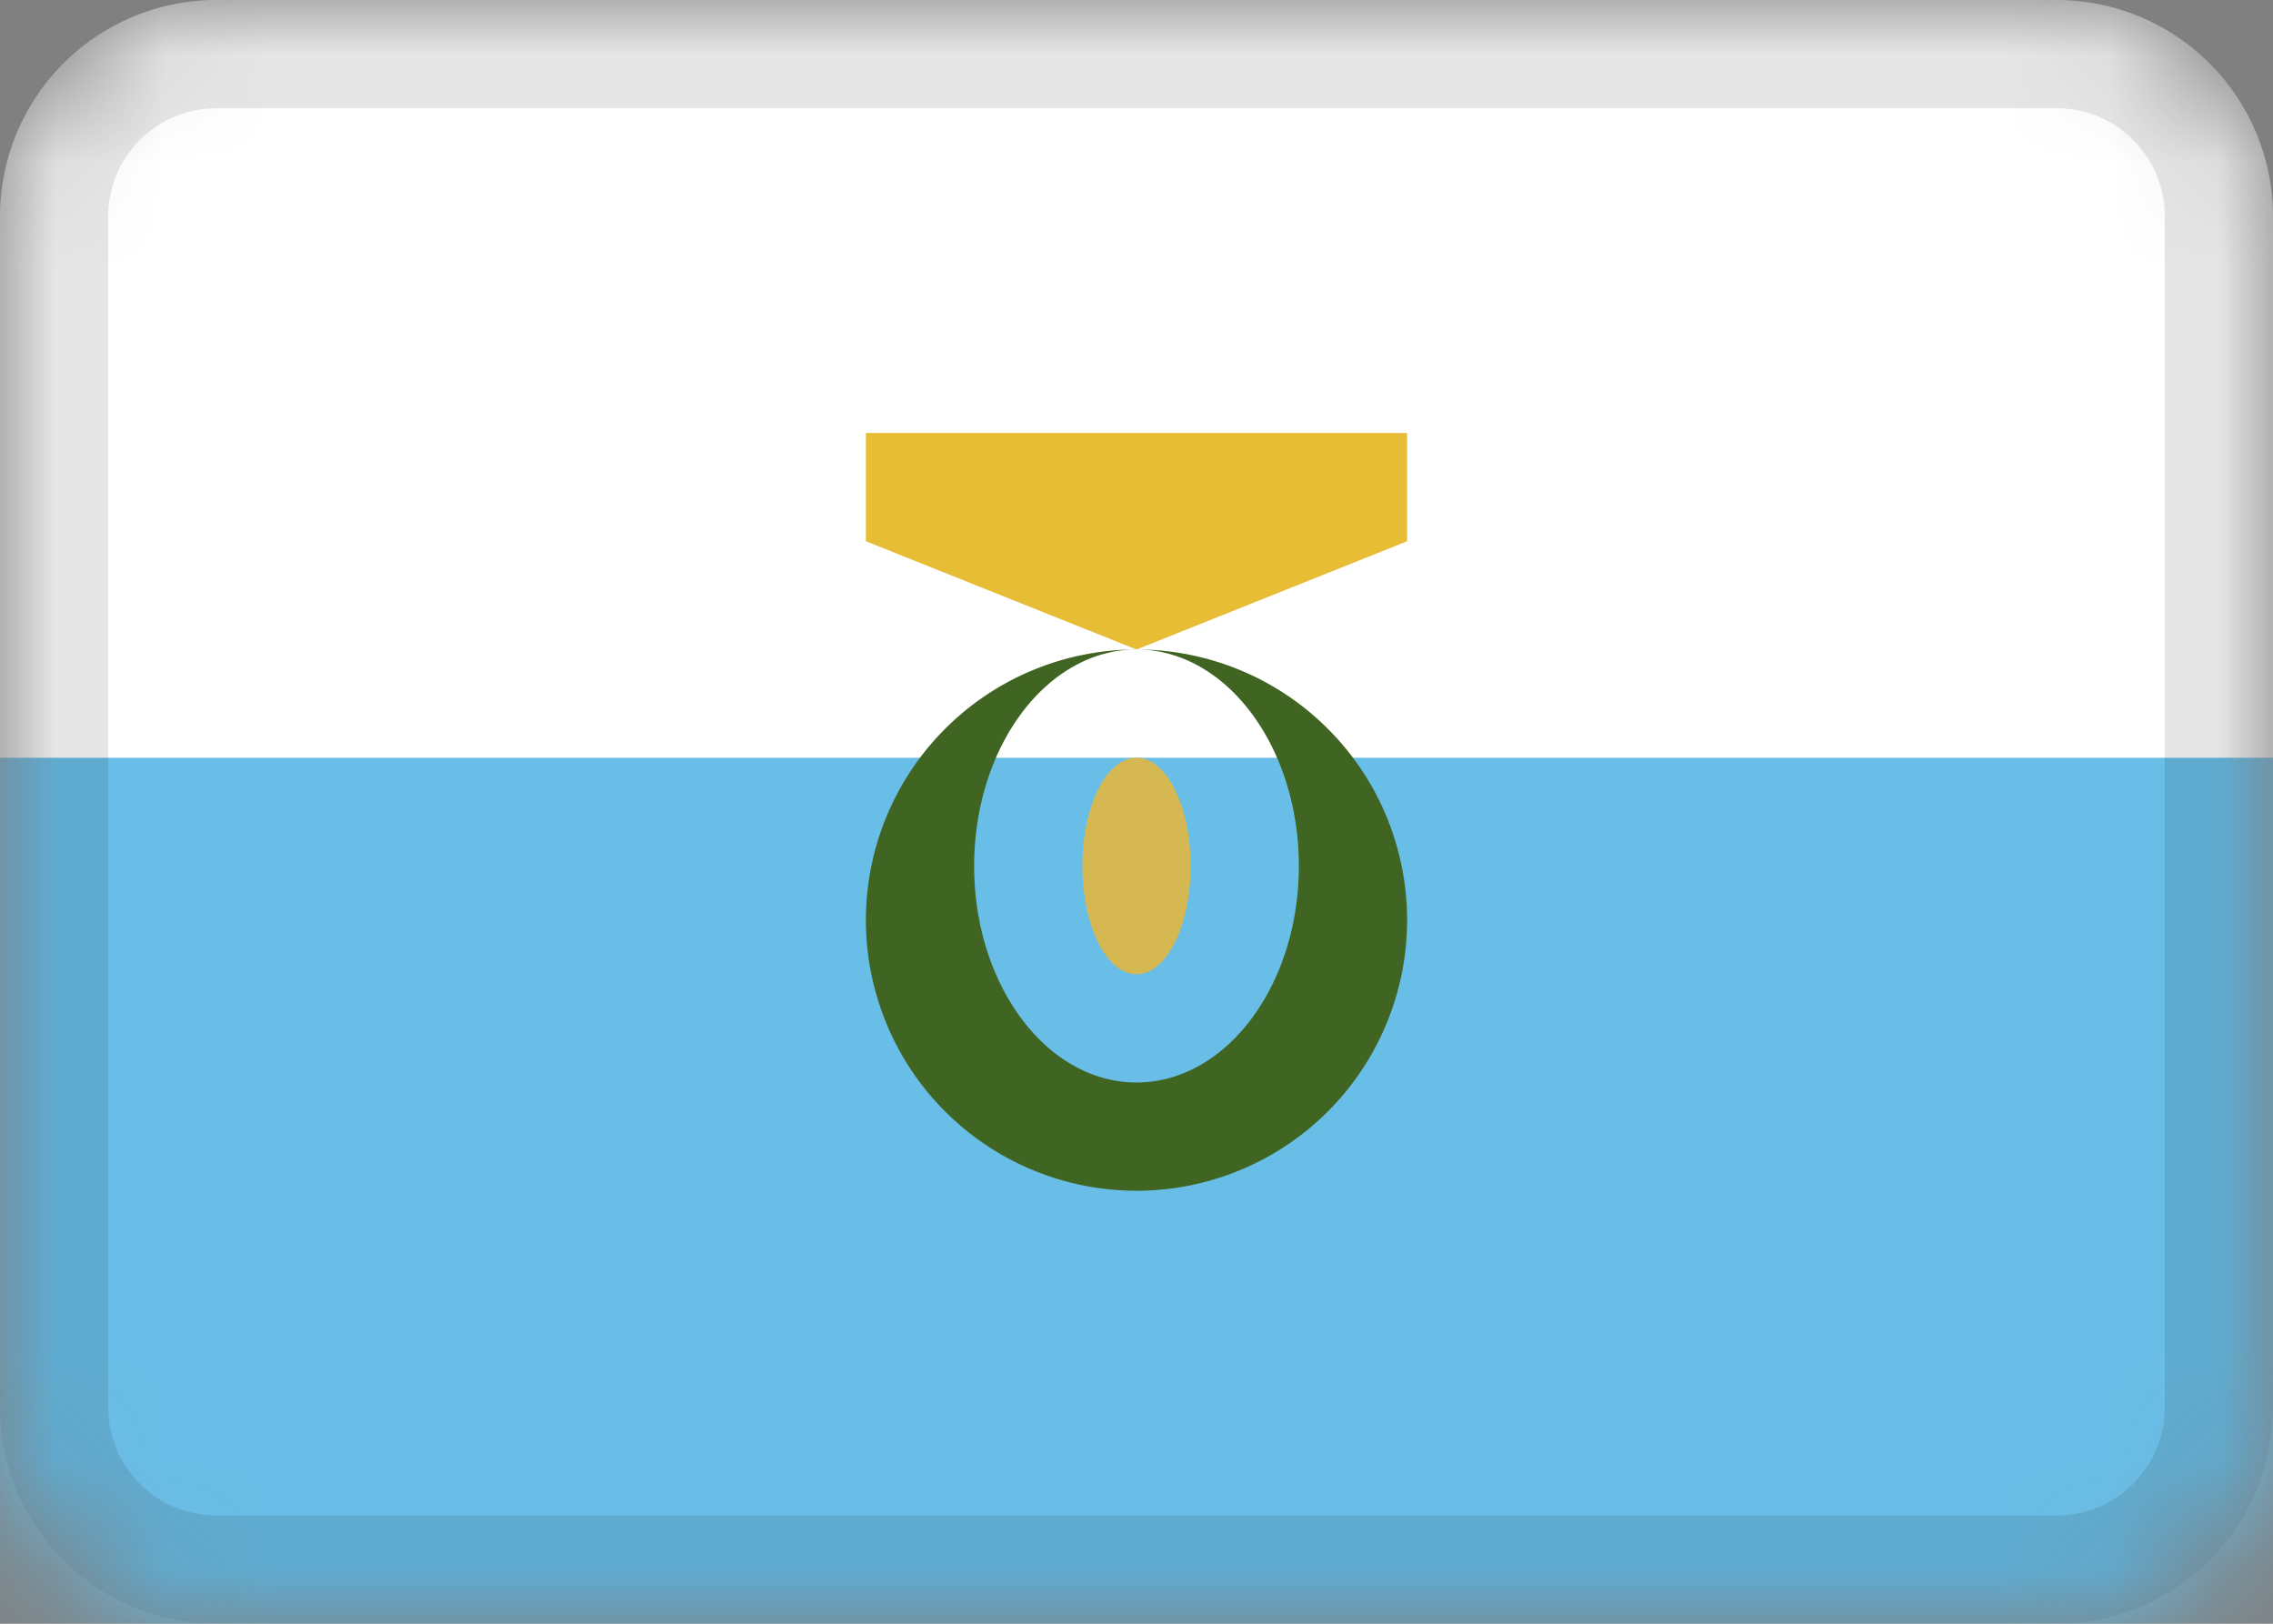 <svg xmlns="http://www.w3.org/2000/svg" width="21" height="15" fill="none"><rect width="100%" height="100%" fill="#808080" stroke="none"/><g clip-path="url(#a)"><mask id="b" width="21" height="15" x="0" y="0" maskUnits="userSpaceOnUse" style="mask-type:alpha"><path fill="#fff" d="M19 0H2a2 2 0 0 0-2 2v11c0 1.1.9 2 2 2h17a2 2 0 0 0 2-2V2a2 2 0 0 0-2-2"/></mask><g mask="url(#b)"><path fill="#fff" d="M19 0H2a2 2 0 0 0-2 2v11c0 1.1.9 2 2 2h17a2 2 0 0 0 2-2V2a2 2 0 0 0-2-2"/><path fill="#69BEE7" fill-rule="evenodd" d="M0 7h21v8H0z" clip-rule="evenodd"/><path fill="#E6BD34" fill-rule="evenodd" d="M8 4h5v1l-2.5 1L8 5z" clip-rule="evenodd"/><path fill="#406421" fill-rule="evenodd" d="M13 8.5a2.5 2.5 0 1 0-5 0 2.5 2.5 0 0 0 5 0M10.5 10c.83 0 1.5-.9 1.5-2s-.67-2-1.5-2S9 6.9 9 8s.67 2 1.5 2" clip-rule="evenodd"/><path fill="#D5B852" d="M10.5 9c.28 0 .5-.45.5-1s-.22-1-.5-1-.5.45-.5 1 .22 1 .5 1"/><path stroke="#000" stroke-opacity=".1" d="M19 .5H2C1.17.5.5 1.17.5 2v11c0 .83.67 1.5 1.5 1.5h17c.83 0 1.5-.67 1.5-1.5V2c0-.83-.67-1.5-1.5-1.5Z"/></g></g><defs><clipPath id="a"><path fill="#fff" d="M0 0h21v15H0z"/></clipPath></defs></svg>